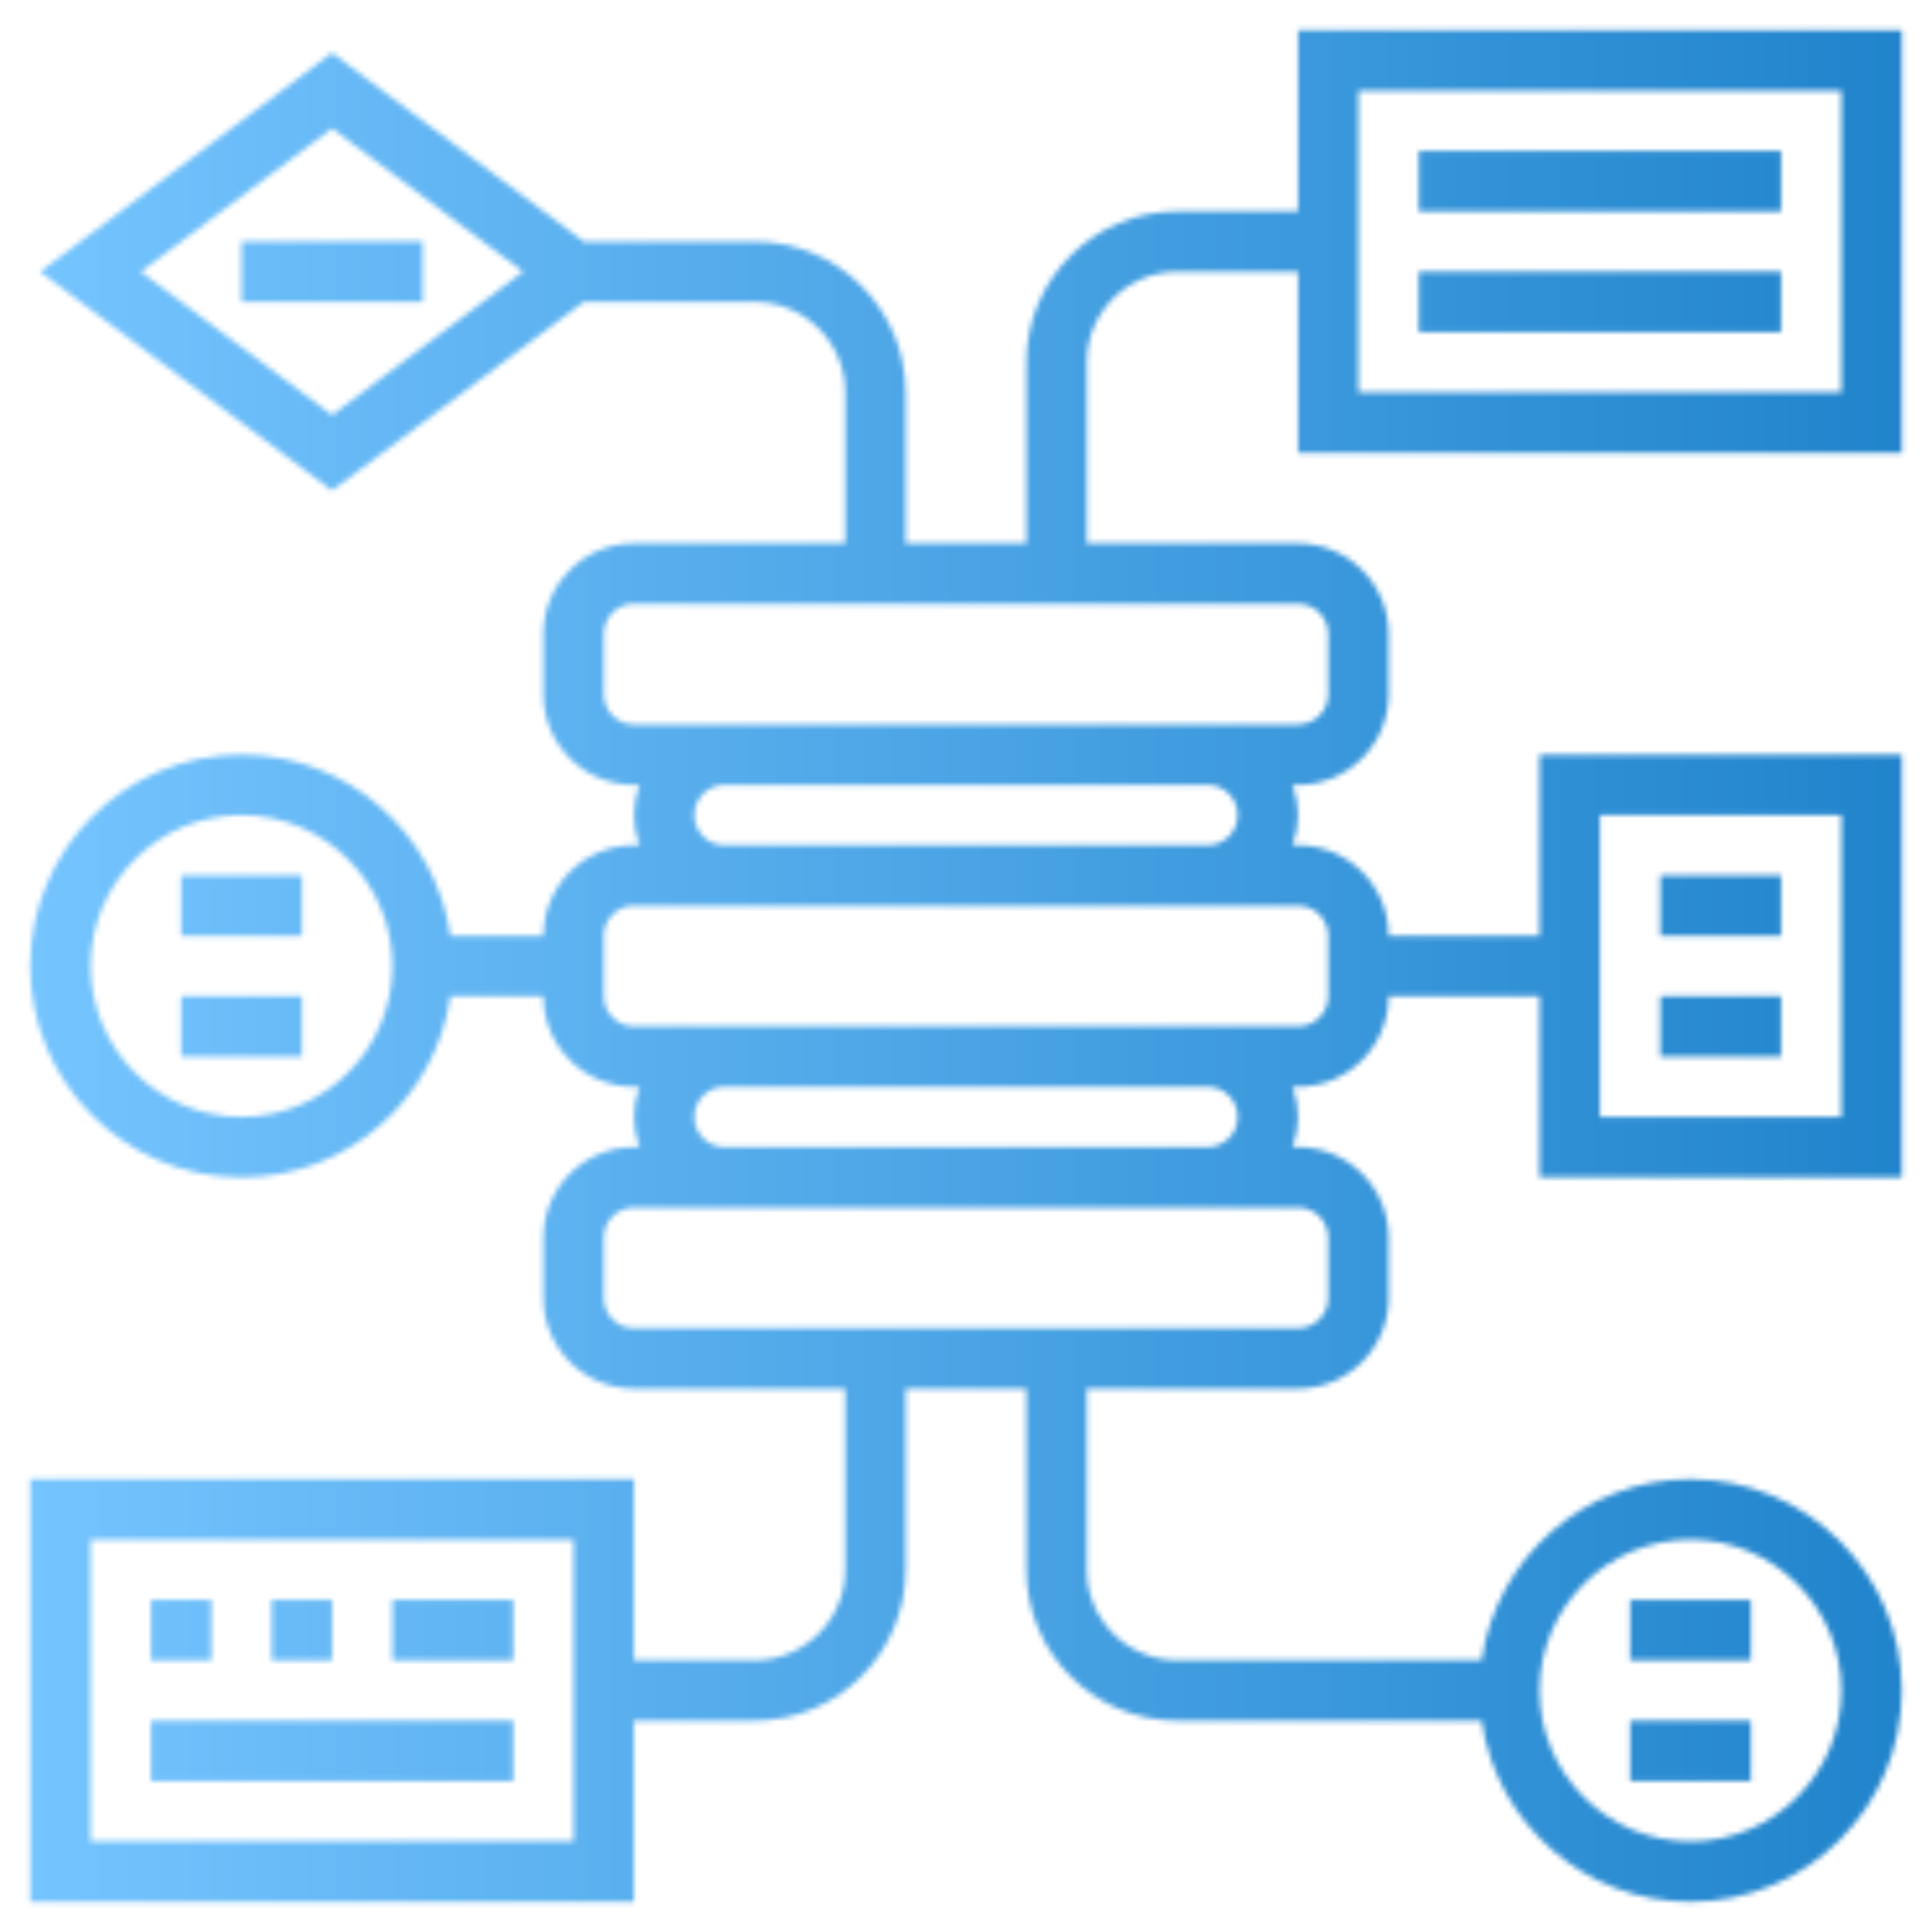 <svg width="372" height="372" viewBox="0 0 372 372" fill="none" xmlns="http://www.w3.org/2000/svg">
<mask id="mask0" mask-type="alpha" maskUnits="userSpaceOnUse" x="0" y="0" width="372" height="372">
<path d="M313.875 331.312H337.125V342.938H313.875V331.312Z" fill="#111111"/>
<path d="M313.875 308.062H337.125V319.688H313.875V308.062Z" fill="#111111"/>
<path d="M34.875 191.812H58.125V203.438H34.875V191.812Z" fill="#111111"/>
<path d="M34.875 168.562H58.125V180.188H34.875V168.562Z" fill="#111111"/>
<path d="M366.188 87.188V5.812H249.938V40.688H226.688C210.662 40.688 197.625 53.725 197.625 69.75V104.625H174.375V75.562C174.375 59.537 161.338 46.5 145.312 46.5H112.379L63.938 10.172L7.748 52.312L63.938 94.453L112.379 58.125H145.312C154.926 58.125 162.75 65.949 162.75 75.562V104.625H122.062C112.449 104.625 104.625 112.449 104.625 122.062V133.688C104.625 143.301 112.449 151.125 122.062 151.125H123.132C122.481 152.95 122.062 154.892 122.062 156.938C122.062 158.983 122.481 160.925 123.132 162.75H122.062C112.449 162.75 104.625 170.574 104.625 180.188H86.722C83.886 160.501 66.954 145.312 46.5 145.312C24.07 145.312 5.812 163.564 5.812 186C5.812 208.436 24.07 226.688 46.5 226.688C66.954 226.688 83.886 211.499 86.722 191.812H104.625C104.625 201.426 112.449 209.25 122.062 209.25H123.132C122.481 211.075 122.062 213.017 122.062 215.062C122.062 217.108 122.481 219.05 123.132 220.875H122.062C112.449 220.875 104.625 228.699 104.625 238.312V249.938C104.625 259.551 112.449 267.375 122.062 267.375H162.75V302.25C162.75 311.864 154.926 319.688 145.312 319.688H122.062V284.812H5.812V366.188H122.062V331.312H145.312C161.338 331.312 174.375 318.275 174.375 302.25V267.375H197.625V302.25C197.625 318.275 210.662 331.312 226.688 331.312H285.278C288.114 350.999 305.046 366.188 325.5 366.188C347.93 366.188 366.188 347.936 366.188 325.5C366.188 303.064 347.93 284.812 325.5 284.812C305.046 284.812 288.114 300.001 285.278 319.688H226.688C217.074 319.688 209.25 311.864 209.25 302.25V267.375H249.938C259.551 267.375 267.375 259.551 267.375 249.938V238.312C267.375 228.699 259.551 220.875 249.938 220.875H248.868C249.519 219.05 249.938 217.108 249.938 215.062C249.938 213.017 249.519 211.075 248.868 209.25H249.938C259.551 209.25 267.375 201.426 267.375 191.812H296.438V226.688H366.188V145.312H296.438V180.188H267.375C267.375 170.574 259.551 162.75 249.938 162.75H248.868C249.519 160.925 249.938 158.983 249.938 156.938C249.938 154.892 249.519 152.95 248.868 151.125H249.938C259.551 151.125 267.375 143.301 267.375 133.688V122.062C267.375 112.449 259.551 104.625 249.938 104.625H209.25V69.75C209.25 60.136 217.074 52.312 226.688 52.312H249.938V87.188H366.188ZM63.938 79.922L27.127 52.312L63.938 24.703L100.748 52.312L63.938 79.922ZM46.5 215.062C30.475 215.062 17.438 202.025 17.438 186C17.438 169.975 30.475 156.938 46.5 156.938C62.525 156.938 75.562 169.975 75.562 186C75.562 202.025 62.525 215.062 46.5 215.062ZM110.438 354.562H17.438V296.438H110.438V354.562ZM325.5 296.438C341.525 296.438 354.562 309.475 354.562 325.5C354.562 341.525 341.525 354.562 325.5 354.562C309.475 354.562 296.438 341.525 296.438 325.5C296.438 309.475 309.475 296.438 325.5 296.438ZM308.062 156.938H354.562V215.062H308.062V156.938ZM255.75 238.312V249.938C255.75 253.14 253.146 255.75 249.938 255.75H122.062C118.854 255.75 116.25 253.14 116.25 249.938V238.312C116.25 235.11 118.854 232.5 122.062 232.5H139.5H232.5H249.938C253.146 232.5 255.75 235.11 255.75 238.312ZM238.312 215.062C238.312 218.265 235.708 220.875 232.5 220.875H139.5C136.292 220.875 133.688 218.265 133.688 215.062C133.688 211.86 136.292 209.25 139.5 209.25H232.5C235.708 209.25 238.312 211.86 238.312 215.062ZM255.75 180.188V191.812C255.75 195.015 253.146 197.625 249.938 197.625H232.5H139.5H122.062C118.854 197.625 116.25 195.015 116.25 191.812V180.188C116.25 176.985 118.854 174.375 122.062 174.375H139.5H232.5H249.938C253.146 174.375 255.75 176.985 255.75 180.188ZM238.312 156.938C238.312 160.14 235.708 162.75 232.5 162.75H139.5C136.292 162.75 133.688 160.14 133.688 156.938C133.688 153.735 136.292 151.125 139.5 151.125H232.5C235.708 151.125 238.312 153.735 238.312 156.938ZM255.75 122.062V133.688C255.75 136.89 253.146 139.5 249.938 139.5H232.5H139.5H122.062C118.854 139.5 116.25 136.89 116.25 133.688V122.062C116.25 118.86 118.854 116.25 122.062 116.25H249.938C253.146 116.25 255.75 118.86 255.75 122.062ZM261.562 17.438H354.562V75.562H261.562V17.438Z" fill="#111111"/>
<path d="M29.062 308.062H40.688V319.688H29.062V308.062Z" fill="#111111"/>
<path d="M52.312 308.062H63.938V319.688H52.312V308.062Z" fill="#111111"/>
<path d="M75.562 308.062H98.812V319.688H75.562V308.062Z" fill="#111111"/>
<path d="M29.062 331.312H98.812V342.938H29.062V331.312Z" fill="#111111"/>
<path d="M273.188 29.062H342.938V40.688H273.188V29.062Z" fill="#111111"/>
<path d="M273.188 52.312H342.938V63.938H273.188V52.312Z" fill="#111111"/>
<path d="M46.5 46.5H81.375V58.125H46.5V46.5Z" fill="#111111"/>
<path d="M319.688 168.562H342.938V180.188H319.688V168.562Z" fill="#111111"/>
<path d="M319.688 191.812H342.938V203.438H319.688V191.812Z" fill="#111111"/>
</mask>
<g mask="url(#mask0)">
<rect width="372" height="372" fill="url(#paint0_linear)"/>
</g>
<defs>
<linearGradient id="paint0_linear" x1="5.69914e-05" y1="372" x2="372" y2="372" gradientUnits="userSpaceOnUse">
<stop stop-color="#76C5FF"/>
<stop offset="1" stop-color="#1F83CB"/>
</linearGradient>
</defs>
</svg>
